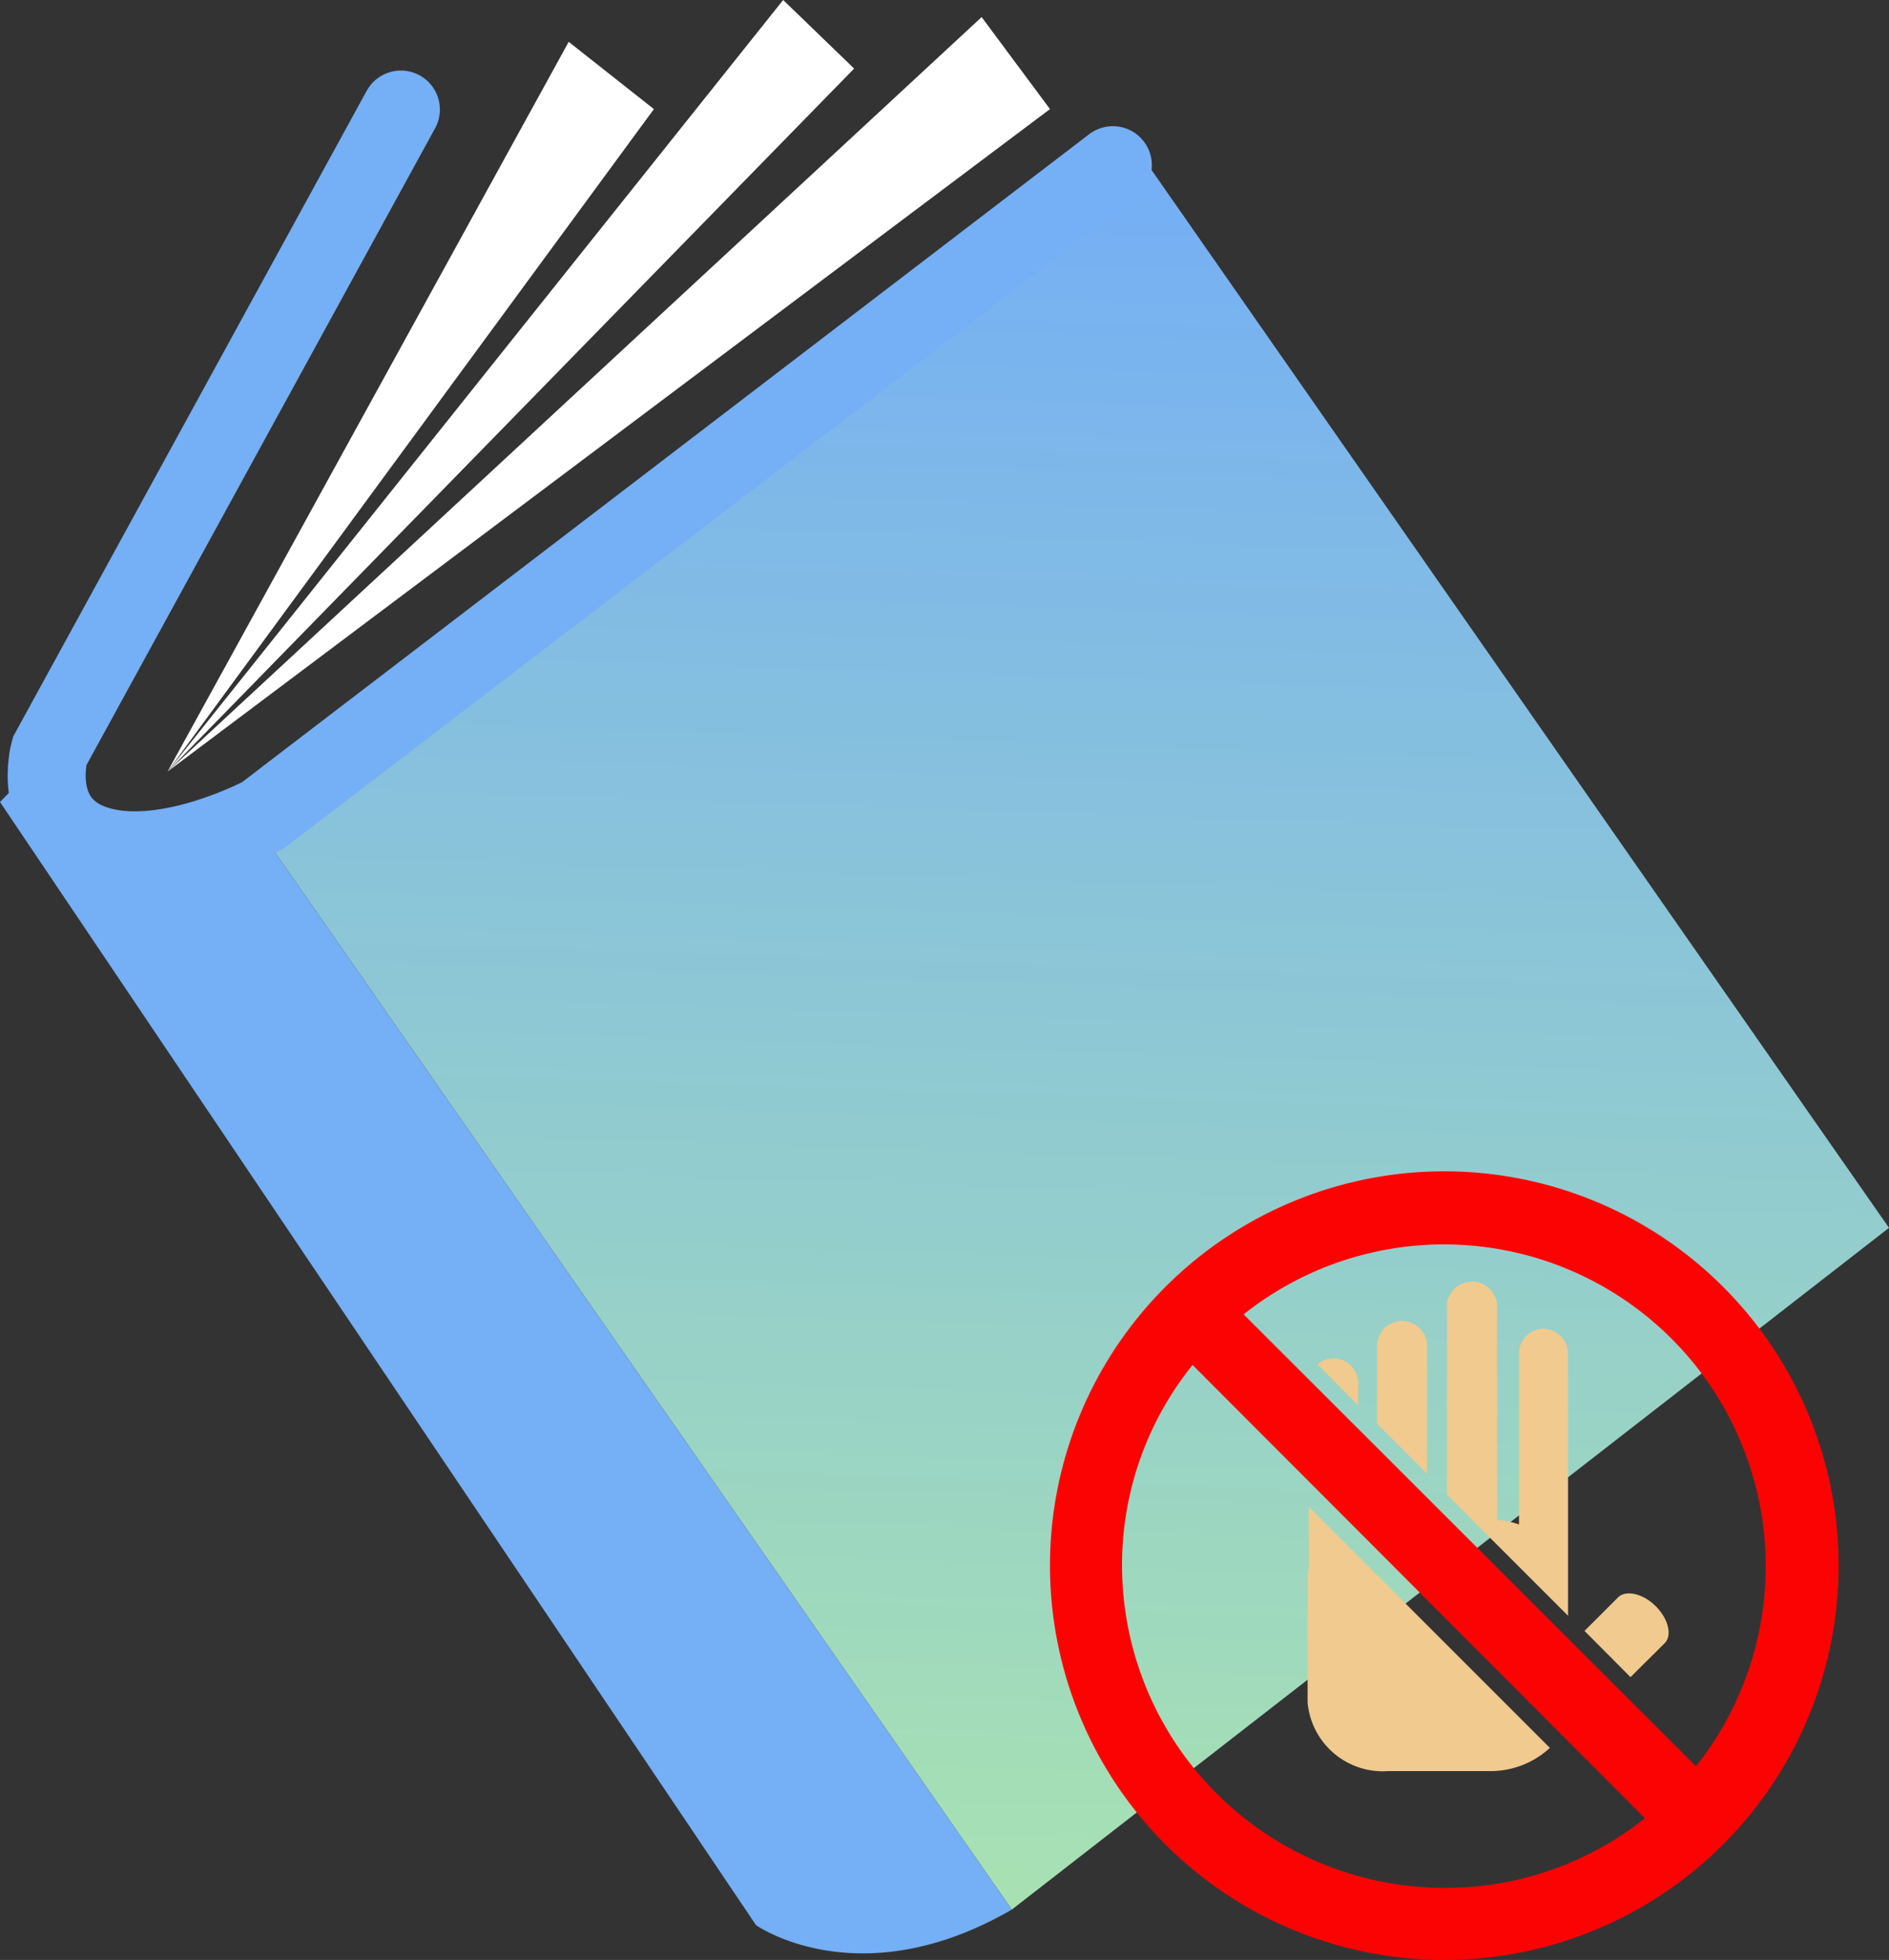 <svg xmlns="http://www.w3.org/2000/svg" xmlns:xlink="http://www.w3.org/1999/xlink" viewBox="0 0 86.23 89.47"><rect x="0" y="0" width="86.23" height="89.47" fill="#333333" stroke="none"/><defs><style>.cls-1{fill:#fff;}.cls-2{fill:url(#Degradado_sin_nombre_11);}.cls-3{fill:#75aff5;}.cls-4{fill:none;stroke:#75aff5;stroke-linecap:round;stroke-miterlimit:10;stroke-width:3.56px;}.cls-5{fill:#fc0303;}.cls-6{fill:#f0ca8e;}</style><linearGradient id="Degradado_sin_nombre_11" x1="50.24" y1="8.3" x2="47.55" y2="89.36" gradientUnits="userSpaceOnUse"><stop offset="0" stop-color="#75aff5"/><stop offset="1" stop-color="#a9e3b0"/></linearGradient></defs><title>Asset 2</title><g id="Layer_2" data-name="Layer 2"><g id="OBJECTS"><polygon class="cls-1" points="7.65 35.22 25.96 1.91 29.85 4.98 7.65 35.22"/><polygon class="cls-1" points="7.65 35.22 35.75 0 38.99 3.13 7.65 35.22"/><polygon class="cls-1" points="7.65 35.22 44.81 0.78 47.93 4.98 7.65 35.22"/><polygon class="cls-2" points="86.23 56.05 46.19 87.17 11.69 37.67 51.73 6.56 86.23 56.05"/><path class="cls-3" d="M11.69,37.67s-3.63,2-7.19.93a3.12,3.12,0,0,1-2.24-4.3L0,36.61,34.51,87.88s4.7,3.33,11.68-.71Z"/><path class="cls-4" d="M18.3,5,2.26,34.3s-.94,3.38,2.24,4.3S12,37.22,12,37.22L50.8,7.54"/><path class="cls-5" d="M65.93,53.47a18,18,0,1,0,18,18A18,18,0,0,0,65.93,53.47Zm0,32.71A14.73,14.73,0,0,1,51.22,71.47a14.54,14.54,0,0,1,3.22-9.16L75.09,83A14.58,14.58,0,0,1,65.93,86.18Zm11.49-5.55L56.77,60A14.69,14.69,0,0,1,77.42,80.63Z"/><path class="cls-6" d="M70.48,60.65a1.14,1.14,0,0,0-1.14,1.13v7.81a3.75,3.75,0,0,0-1-.21V59.76a1.15,1.15,0,1,0-2.29,0v8.47l5.53,5.53v-12A1.15,1.15,0,0,0,70.48,60.65Z"/><path class="cls-6" d="M64,60.3a1.14,1.14,0,0,0-1.14,1.14V65l2.29,2.28V61.44A1.15,1.15,0,0,0,64,60.3Z"/><path class="cls-6" d="M73.86,72.92l-1.53,1.53,2.1,2.11L76,75c.34-.35.16-1.11-.43-1.69S74.21,72.57,73.86,72.92Z"/><path class="cls-6" d="M59.74,71.52a3.56,3.56,0,0,0-.05.47v5.73a3.45,3.45,0,0,0,3.68,3.13H68a4,4,0,0,0,2.75-1.06h0l0,0,0,0-11-11Z"/><path class="cls-6" d="M60.89,62a1.16,1.16,0,0,0-.75.28L62,64.16v-1A1.14,1.14,0,0,0,60.89,62Z"/></g></g></svg>